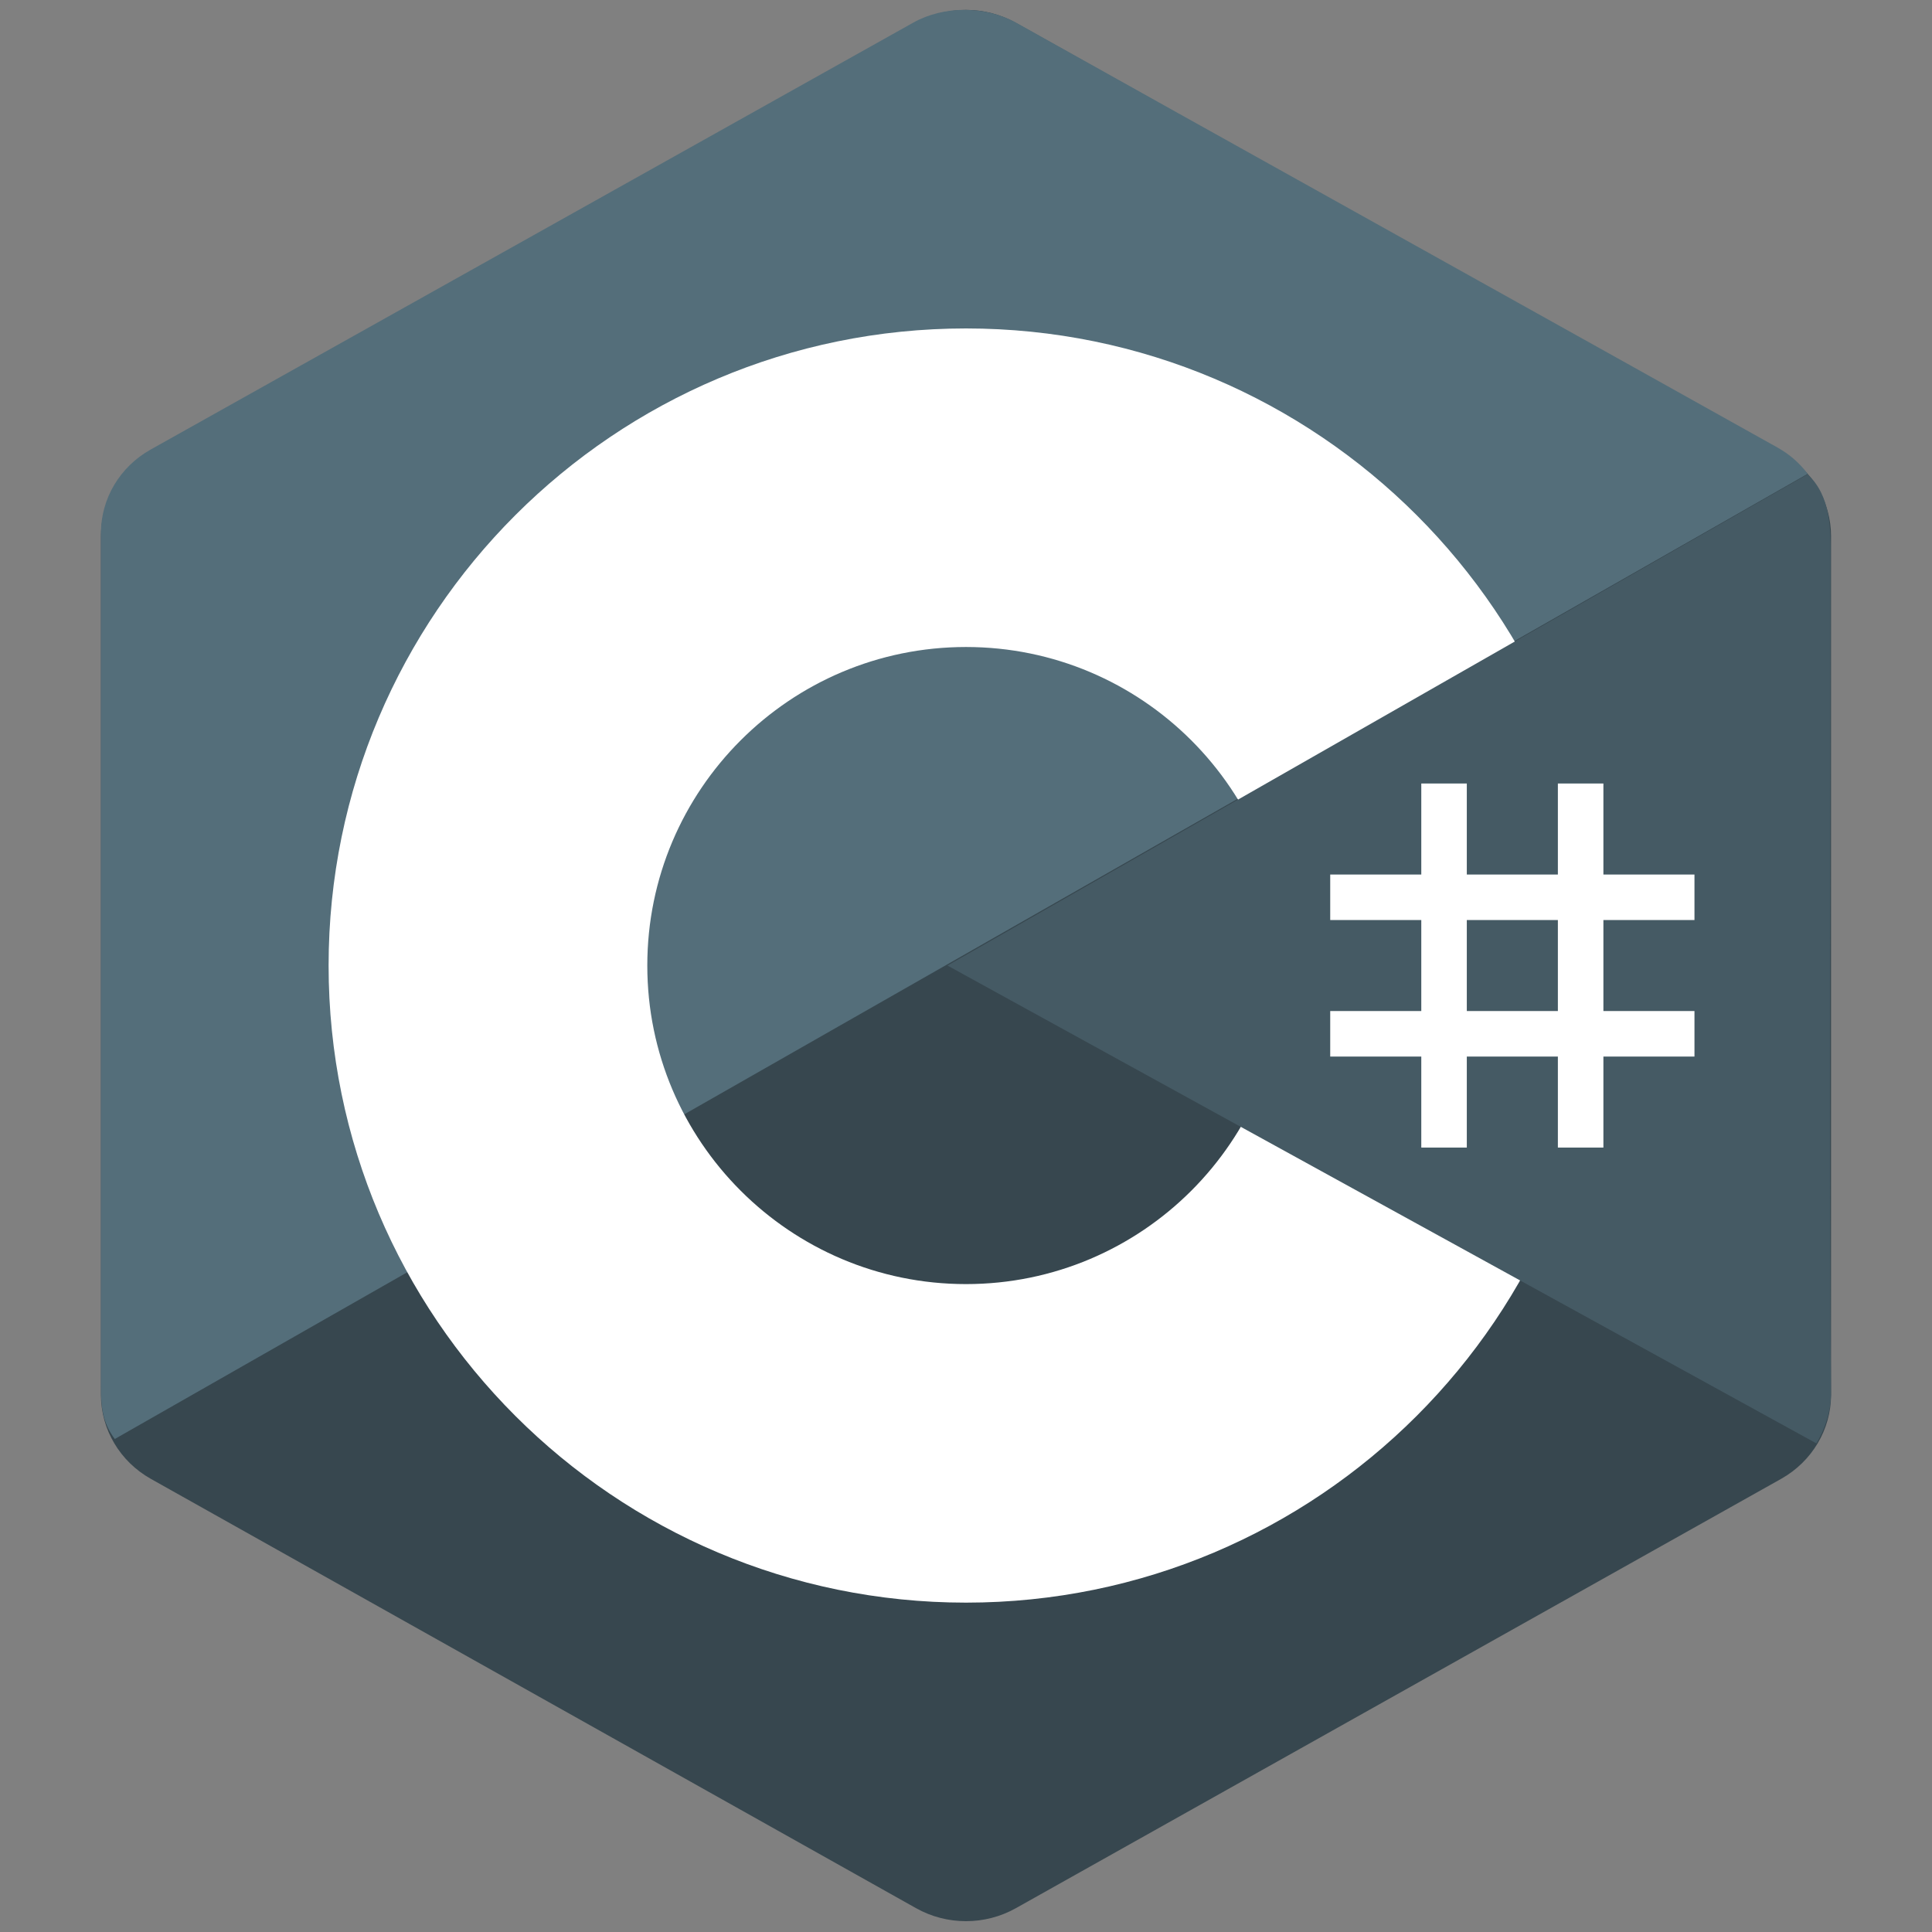 <svg xmlns="http://www.w3.org/2000/svg" xmlns:xlink="http://www.w3.org/1999/xlink" width="500" zoomAndPan="magnify" viewBox="0 0 375 375" height="500" preserveAspectRatio="xMidYMid meet" version="1.0"><rect x="0" y="0" width="375" height="375" fill="#808080" stroke="none"/><defs><clipPath id="8cb16c87be"><path d="M 19 1.035 L 356 1.035 L 356 373 L 19 373 Z M 19 1.035 " clip-rule="nonzero"/></clipPath><clipPath id="5062cad042"><path d="M 19 1.035 L 351 1.035 L 351 280 L 19 280 Z M 19 1.035 " clip-rule="nonzero"/></clipPath></defs><g clip-path="url(#8cb16c87be)"><path fill="#37474f" d="M 177.805 4.445 C 183.805 1.078 191.195 1.078 197.184 4.445 C 226.832 21.078 316.055 71.145 345.711 87.773 C 351.711 91.133 355.406 97.352 355.406 104.082 C 355.406 137.348 355.406 237.469 355.406 270.73 C 355.406 277.461 351.711 283.68 345.711 287.047 C 316.062 303.68 226.844 353.742 197.184 370.375 C 191.184 373.742 183.797 373.742 177.805 370.375 C 148.156 353.742 58.938 303.68 29.281 287.047 C 23.289 283.68 19.594 277.473 19.594 270.742 C 19.594 237.477 19.594 137.355 19.594 104.09 C 19.594 97.359 23.289 91.141 29.289 87.773 C 58.93 71.145 148.168 21.078 177.805 4.445 Z M 177.805 4.445 " fill-opacity="1" fill-rule="evenodd"/></g><g clip-path="url(#5062cad042)"><path fill="#546e7a" d="M 22.281 279.309 C 19.93 276.164 19.594 273.18 19.594 269.16 C 19.594 236.09 19.594 136.543 19.594 103.461 C 19.594 96.766 23.281 90.586 29.262 87.246 C 58.805 70.711 147.723 20.938 177.266 4.391 C 183.25 1.043 191.352 1.117 197.336 4.465 C 226.879 21 315.496 70.348 345.039 86.883 C 347.426 88.227 349.246 89.844 350.871 91.973 Z M 22.281 279.309 " fill-opacity="1" fill-rule="evenodd"/></g><path fill="#ffffff" d="M 187.5 63.75 C 255.785 63.75 311.219 119.16 311.219 187.41 C 311.219 255.664 255.785 311.07 187.5 311.07 C 119.215 311.07 63.781 255.664 63.781 187.41 C 63.781 119.16 119.215 63.75 187.5 63.75 Z M 187.5 125.582 C 221.637 125.582 249.359 153.281 249.359 187.41 C 249.359 221.531 221.637 249.242 187.5 249.242 C 153.363 249.242 125.641 221.531 125.641 187.41 C 125.641 153.281 153.352 125.582 187.5 125.582 Z M 187.5 125.582 " fill-opacity="1" fill-rule="evenodd"/><path fill="#455a64" d="M 350.855 92.059 C 355.414 96.324 355.324 102.758 355.324 107.816 C 355.324 141.34 355.043 236.68 355.406 270.203 C 355.441 273.699 354.281 277.383 352.551 280.156 L 183.902 187.41 Z M 350.855 92.059 " fill-opacity="1" fill-rule="evenodd"/><path fill="#ffffff" d="M 275.871 152.078 L 284.707 152.078 L 284.707 222.742 L 275.871 222.742 Z M 302.383 152.078 L 311.219 152.078 L 311.219 222.742 L 302.383 222.742 Z M 302.383 152.078 " fill-opacity="1" fill-rule="evenodd"/><path fill="#ffffff" d="M 258.195 196.242 L 328.895 196.242 L 328.895 205.078 L 258.195 205.078 Z M 258.195 169.746 L 328.895 169.746 L 328.895 178.578 L 258.195 178.578 Z M 258.195 169.746 " fill-opacity="1" fill-rule="evenodd"/></svg>